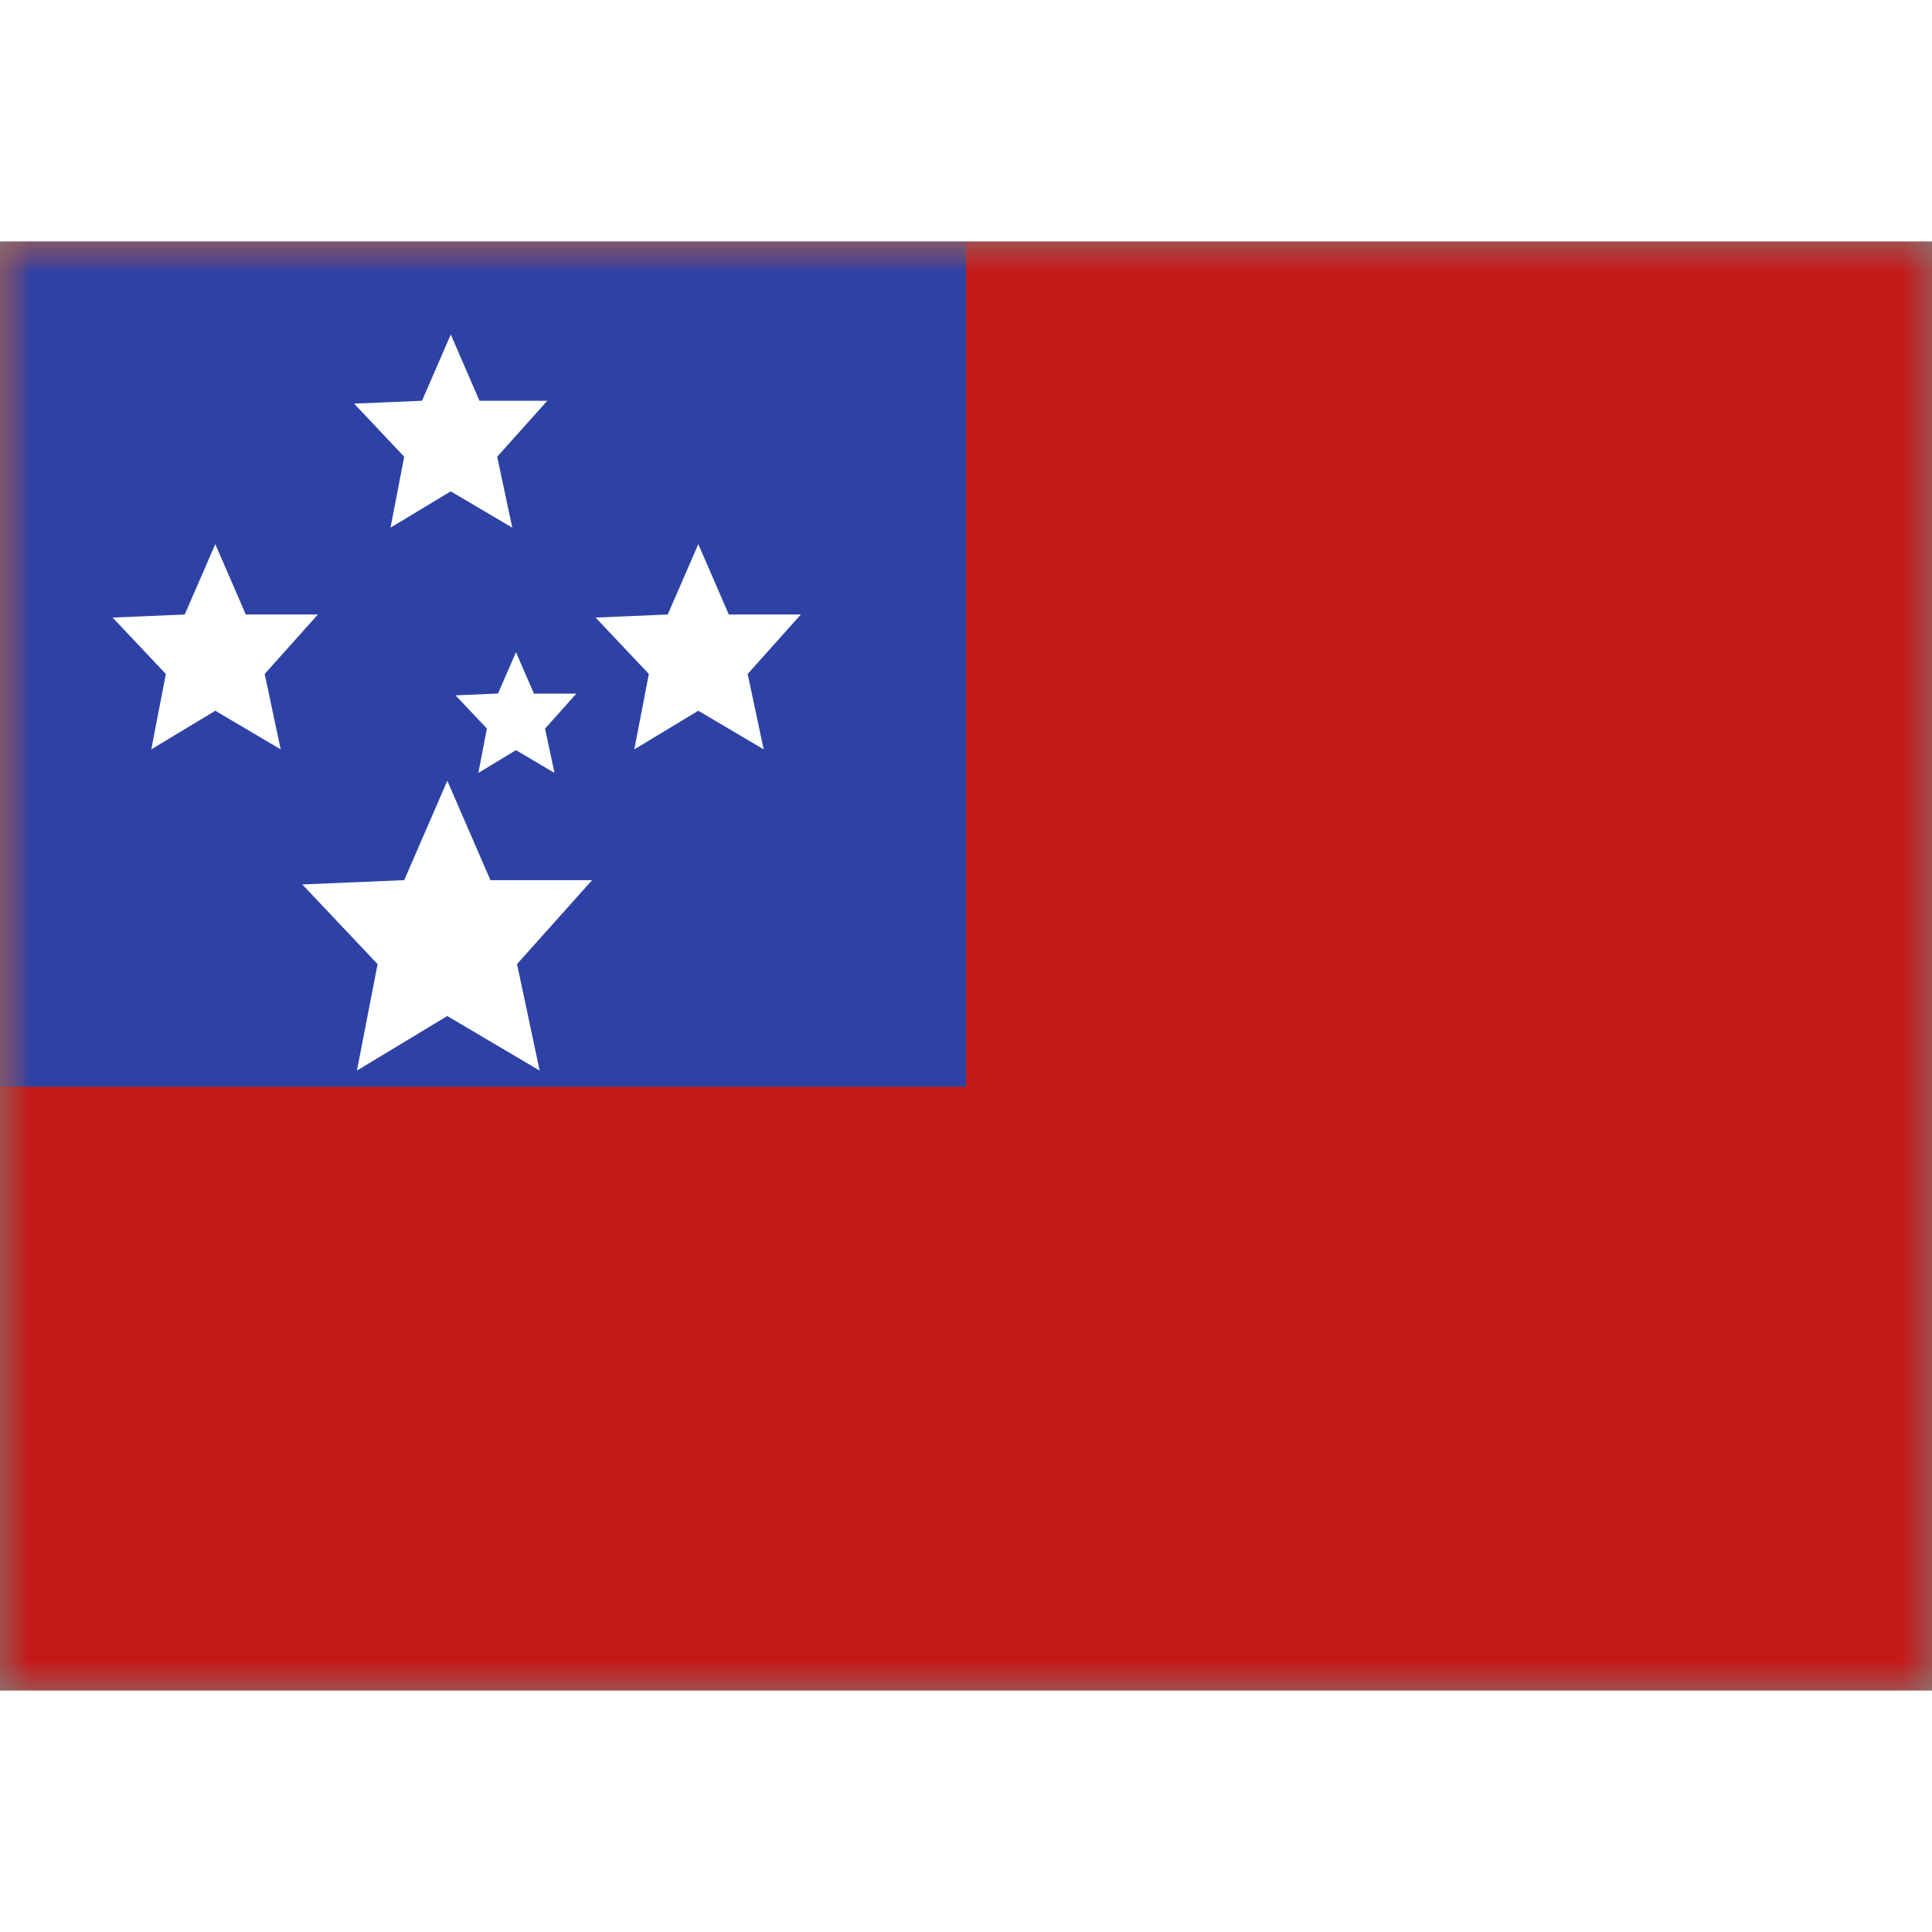<svg fill="none" xmlns="http://www.w3.org/2000/svg" viewBox="0 0 32 24" height="1em" width="1em">
  <rect x="0" y="0" width="32" height="24" fill="#808080" stroke="none"/>
  <mask id="a" maskUnits="userSpaceOnUse" x="0" y="0" width="32" height="24">
    <path fill="#fff" d="M0 0h32v24H0z"/>
  </mask>
  <g mask="url(#a)">
    <path fill-rule="evenodd" clip-rule="evenodd" d="M0 0v24h32V0H0z" fill="#C51918"/>
    <mask id="b" maskUnits="userSpaceOnUse" x="0" y="0" width="32" height="24">
      <path fill-rule="evenodd" clip-rule="evenodd" d="M0 0v24h32V0H0z" fill="#fff"/>
    </mask>
    <g mask="url(#b)" fill-rule="evenodd" clip-rule="evenodd">
      <path d="M0 0v14h16V0H0z" fill="#2E42A5"/>
      <path d="m3.566 7.772-1.06.64.241-1.249-.882-.934 1.195-.051.506-1.166.505 1.166h1.194l-.881.985.265 1.249-1.083-.64zm8 0-1.06.64.241-1.249-.882-.934 1.195-.051.506-1.166.505 1.166h1.194l-.881.985.265 1.249-1.083-.64zm-4.1-3.634-.998.602.227-1.175-.83-.88 1.125-.047.476-1.098.476 1.098h1.123l-.83.927.25 1.175-1.02-.602zm1.08 4.287-.623.377.142-.735-.52-.55.704-.03.297-.685.298.686h.702l-.518.58.156.734-.638-.377zm-1.137 4.403-1.497.904.342-1.763-1.247-1.32 1.688-.071.714-1.646.714 1.646h1.684l-1.243 1.39.374 1.764-1.53-.904z" fill="#FEFFFF"/>
    </g>
  </g>
</svg>

